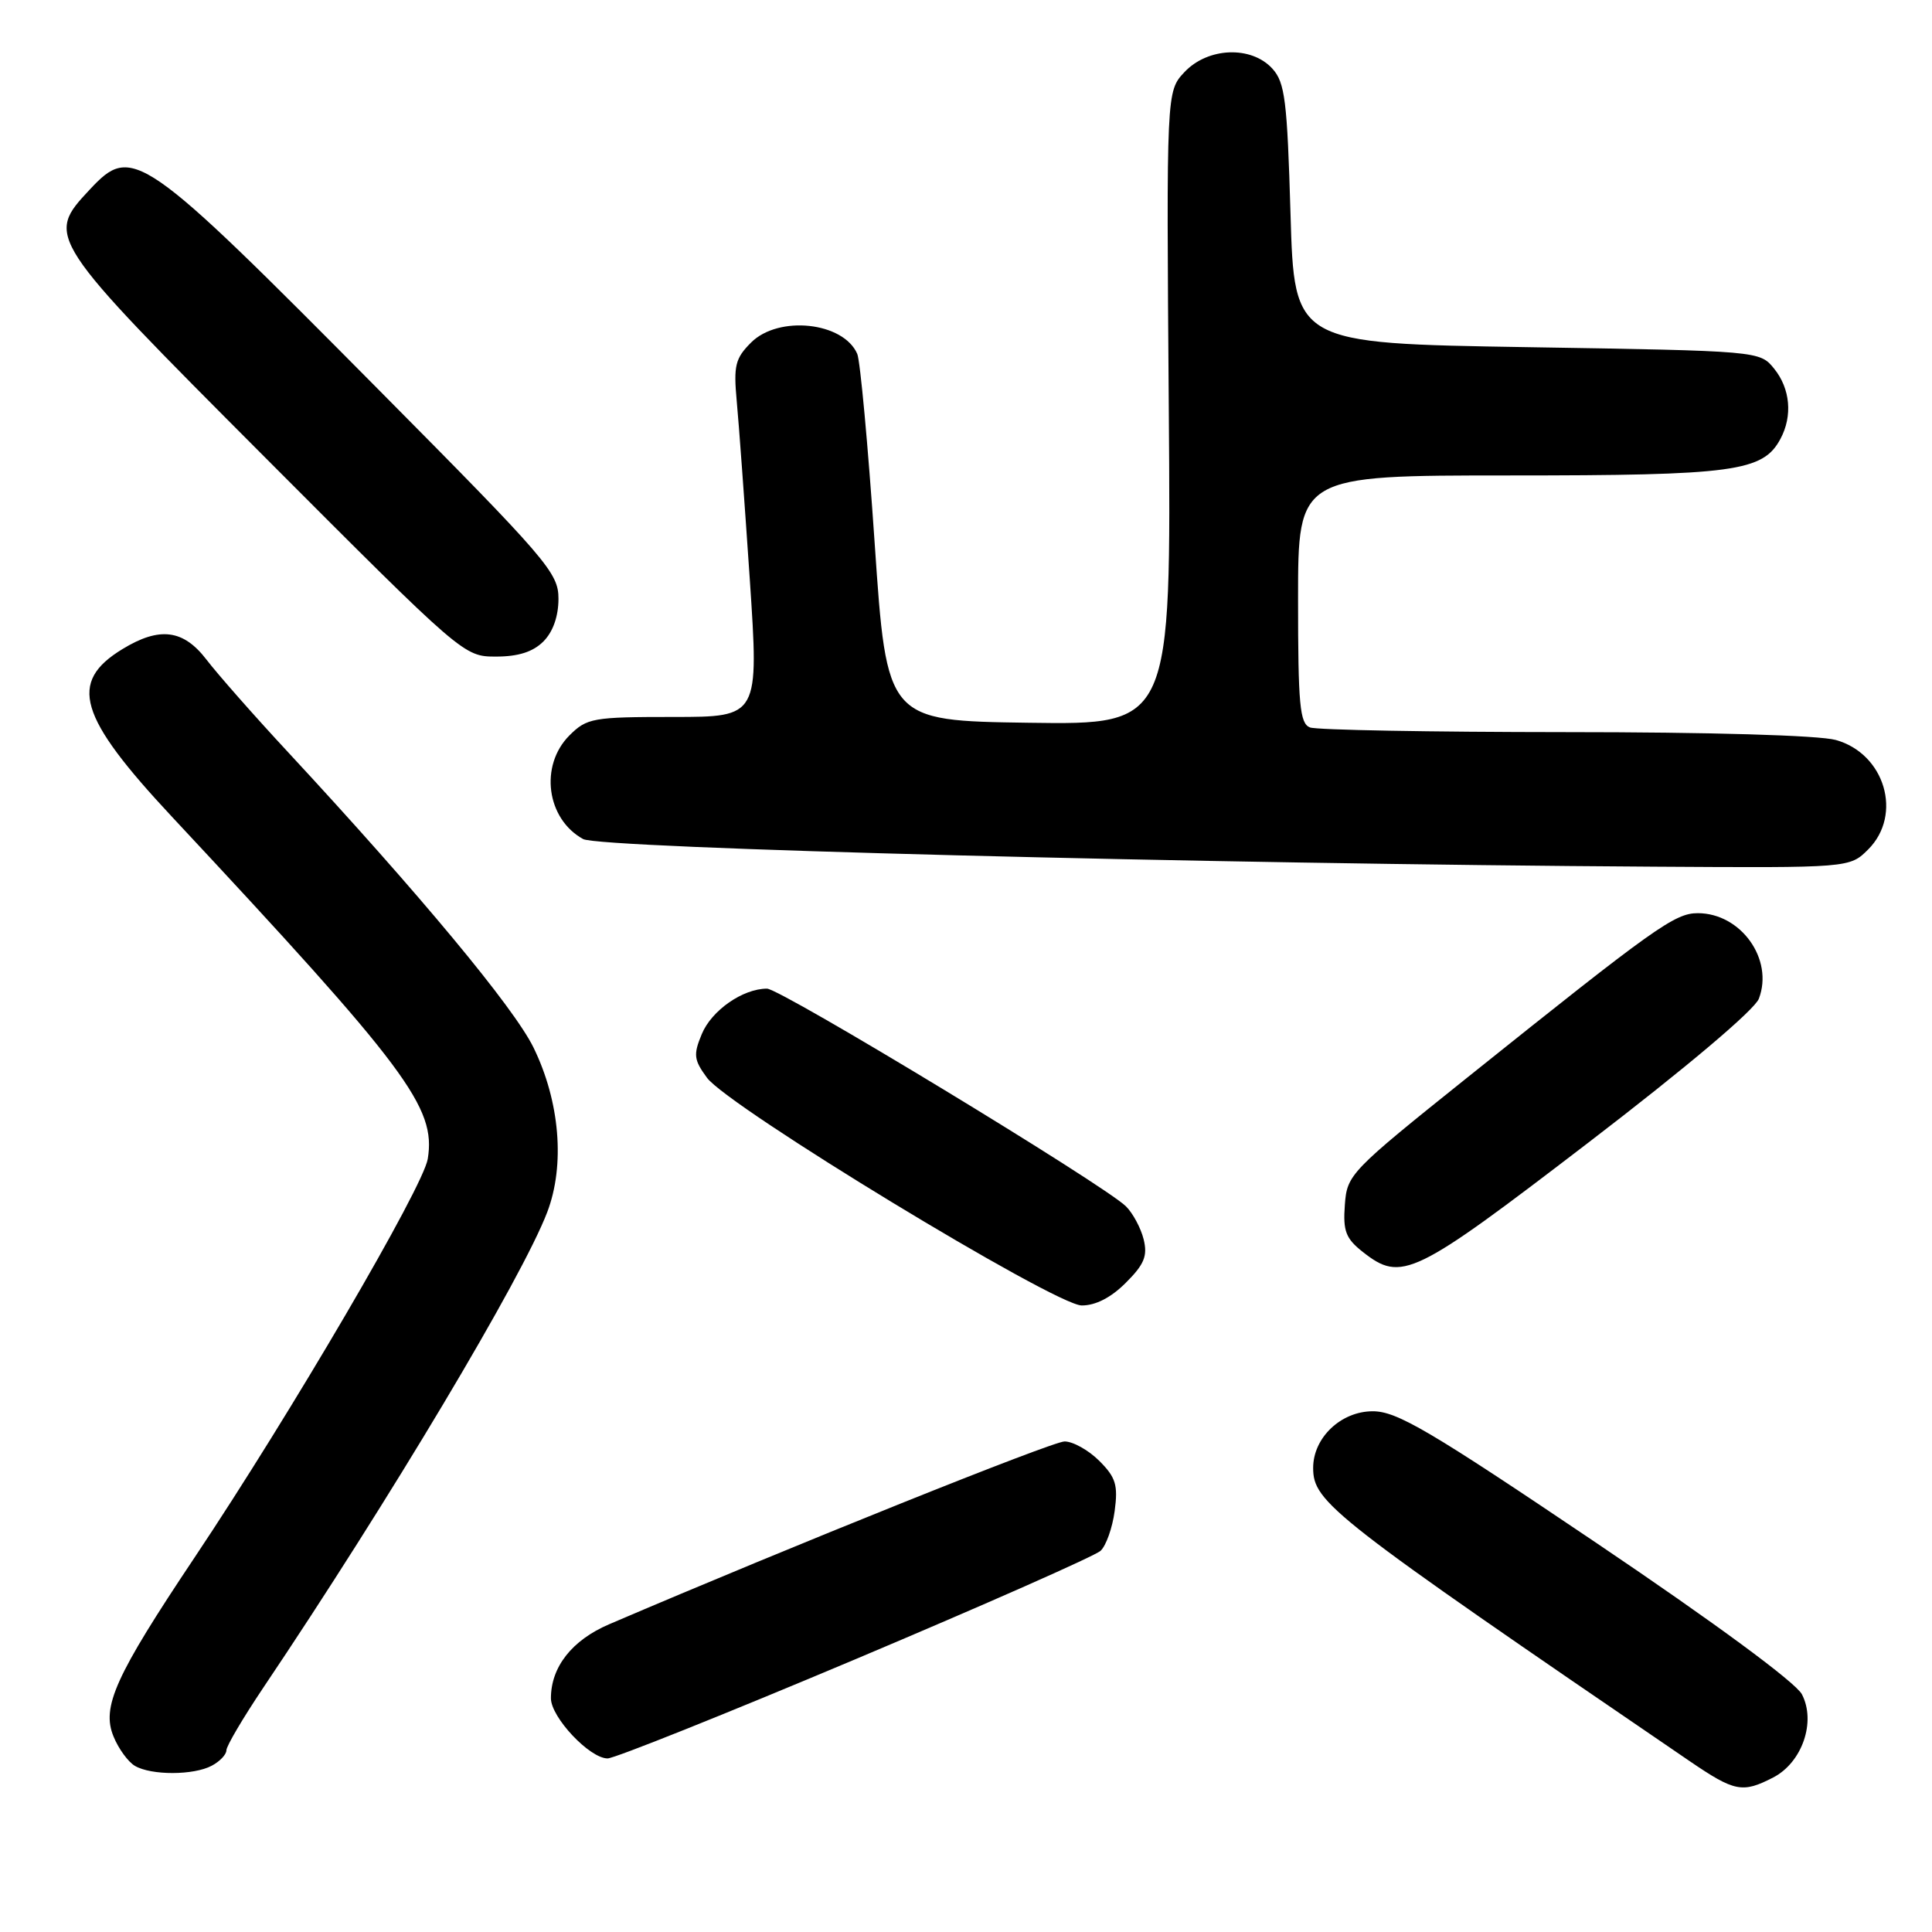 <?xml version="1.0" encoding="UTF-8" standalone="no"?>
<!DOCTYPE svg PUBLIC "-//W3C//DTD SVG 1.1//EN" "http://www.w3.org/Graphics/SVG/1.1/DTD/svg11.dtd" >
<svg xmlns="http://www.w3.org/2000/svg" xmlns:xlink="http://www.w3.org/1999/xlink" version="1.1" viewBox="0 0 256 256">
 <g >
 <path fill="currentColor"
d=" M 234.97 235.52 C 238.80 233.53 240.66 228.14 238.76 224.50 C 237.92 222.92 227.29 215.08 211.53 204.45 C 189.42 189.54 185.11 187.00 181.90 187.00 C 177.69 187.00 174.00 190.50 174.00 194.50 C 174.00 199.08 176.41 200.96 223.86 233.34 C 229.86 237.43 230.88 237.63 234.97 235.52 Z  M 28.07 233.96 C 29.13 233.40 30.00 232.48 30.00 231.92 C 30.00 231.36 32.18 227.67 34.84 223.70 C 51.58 198.81 69.19 169.32 72.51 160.62 C 74.89 154.38 74.19 145.96 70.69 138.80 C 68.10 133.51 55.58 118.44 38.18 99.68 C 33.67 94.83 28.82 89.31 27.38 87.43 C 24.30 83.40 21.15 83.00 16.22 86.01 C 9.03 90.39 10.36 94.92 22.78 108.22 C 54.02 141.68 57.79 146.73 56.68 153.56 C 56.07 157.33 38.54 187.29 25.78 206.38 C 15.27 222.10 13.42 226.19 15.05 230.11 C 15.71 231.73 16.99 233.47 17.88 233.99 C 20.05 235.26 25.67 235.25 28.07 233.96 Z  M 113.34 219.86 C 130.48 212.63 145.10 206.17 145.83 205.49 C 146.56 204.82 147.40 202.45 147.70 200.21 C 148.16 196.78 147.85 195.76 145.67 193.58 C 144.25 192.16 142.18 191.00 141.06 191.00 C 139.43 191.00 104.93 204.85 80.70 215.23 C 75.79 217.34 73.00 220.88 73.00 225.03 C 73.00 227.55 78.13 233.00 80.51 233.00 C 81.42 233.00 96.19 227.09 113.34 219.86 Z  M 149.18 169.97 C 151.62 167.54 152.08 166.42 151.54 164.22 C 151.17 162.73 150.11 160.75 149.19 159.84 C 146.26 156.97 103.45 131.00 101.63 131.00 C 98.43 131.00 94.29 133.88 92.99 137.02 C 91.85 139.76 91.94 140.44 93.68 142.81 C 96.52 146.67 139.77 172.95 143.33 172.98 C 145.16 172.99 147.22 171.94 149.18 169.97 Z  M 210.47 151.40 C 223.47 141.44 232.50 133.81 233.06 132.33 C 235.05 127.11 230.68 121.00 224.96 121.00 C 221.91 121.00 219.24 122.91 194.50 142.72 C 178.88 155.23 178.49 155.63 178.20 159.65 C 177.94 163.12 178.32 164.11 180.58 165.89 C 185.72 169.93 187.28 169.17 210.47 151.40 Z  M 247.55 112.55 C 252.15 107.94 249.75 99.86 243.25 98.05 C 241.01 97.43 226.54 97.01 207.33 97.01 C 189.64 97.00 174.45 96.73 173.58 96.39 C 172.23 95.87 172.00 93.42 172.00 79.39 C 172.00 63.00 172.00 63.00 200.03 63.00 C 229.81 63.00 233.60 62.49 235.92 58.15 C 237.55 55.11 237.22 51.50 235.09 48.86 C 233.18 46.50 233.18 46.50 202.34 46.00 C 171.50 45.50 171.50 45.50 171.00 28.35 C 170.56 13.32 170.27 10.94 168.60 9.10 C 165.81 6.03 160.05 6.26 156.95 9.55 C 154.55 12.11 154.55 12.11 154.87 54.08 C 155.19 96.04 155.19 96.04 136.34 95.77 C 117.50 95.50 117.50 95.50 115.90 72.00 C 115.02 59.07 113.98 47.77 113.59 46.89 C 111.75 42.66 103.16 41.75 99.52 45.39 C 97.42 47.49 97.19 48.46 97.62 53.14 C 97.90 56.09 98.67 66.71 99.35 76.75 C 100.57 95.00 100.57 95.00 89.24 95.00 C 78.54 95.00 77.77 95.14 75.45 97.45 C 71.47 101.44 72.40 108.51 77.27 111.18 C 79.51 112.41 159.75 114.48 219.30 114.84 C 245.09 115.00 245.09 115.00 247.55 112.55 Z  M 72.00 85.00 C 73.27 83.73 74.00 81.67 74.00 79.34 C 74.00 75.89 72.57 74.23 50.25 51.72 C 18.68 19.87 17.53 19.08 11.90 25.11 C 6.02 31.40 6.06 31.47 35.22 60.71 C 61.36 86.91 61.46 87.00 65.72 87.00 C 68.67 87.00 70.62 86.38 72.00 85.00 Z "/>
</g>
</svg>